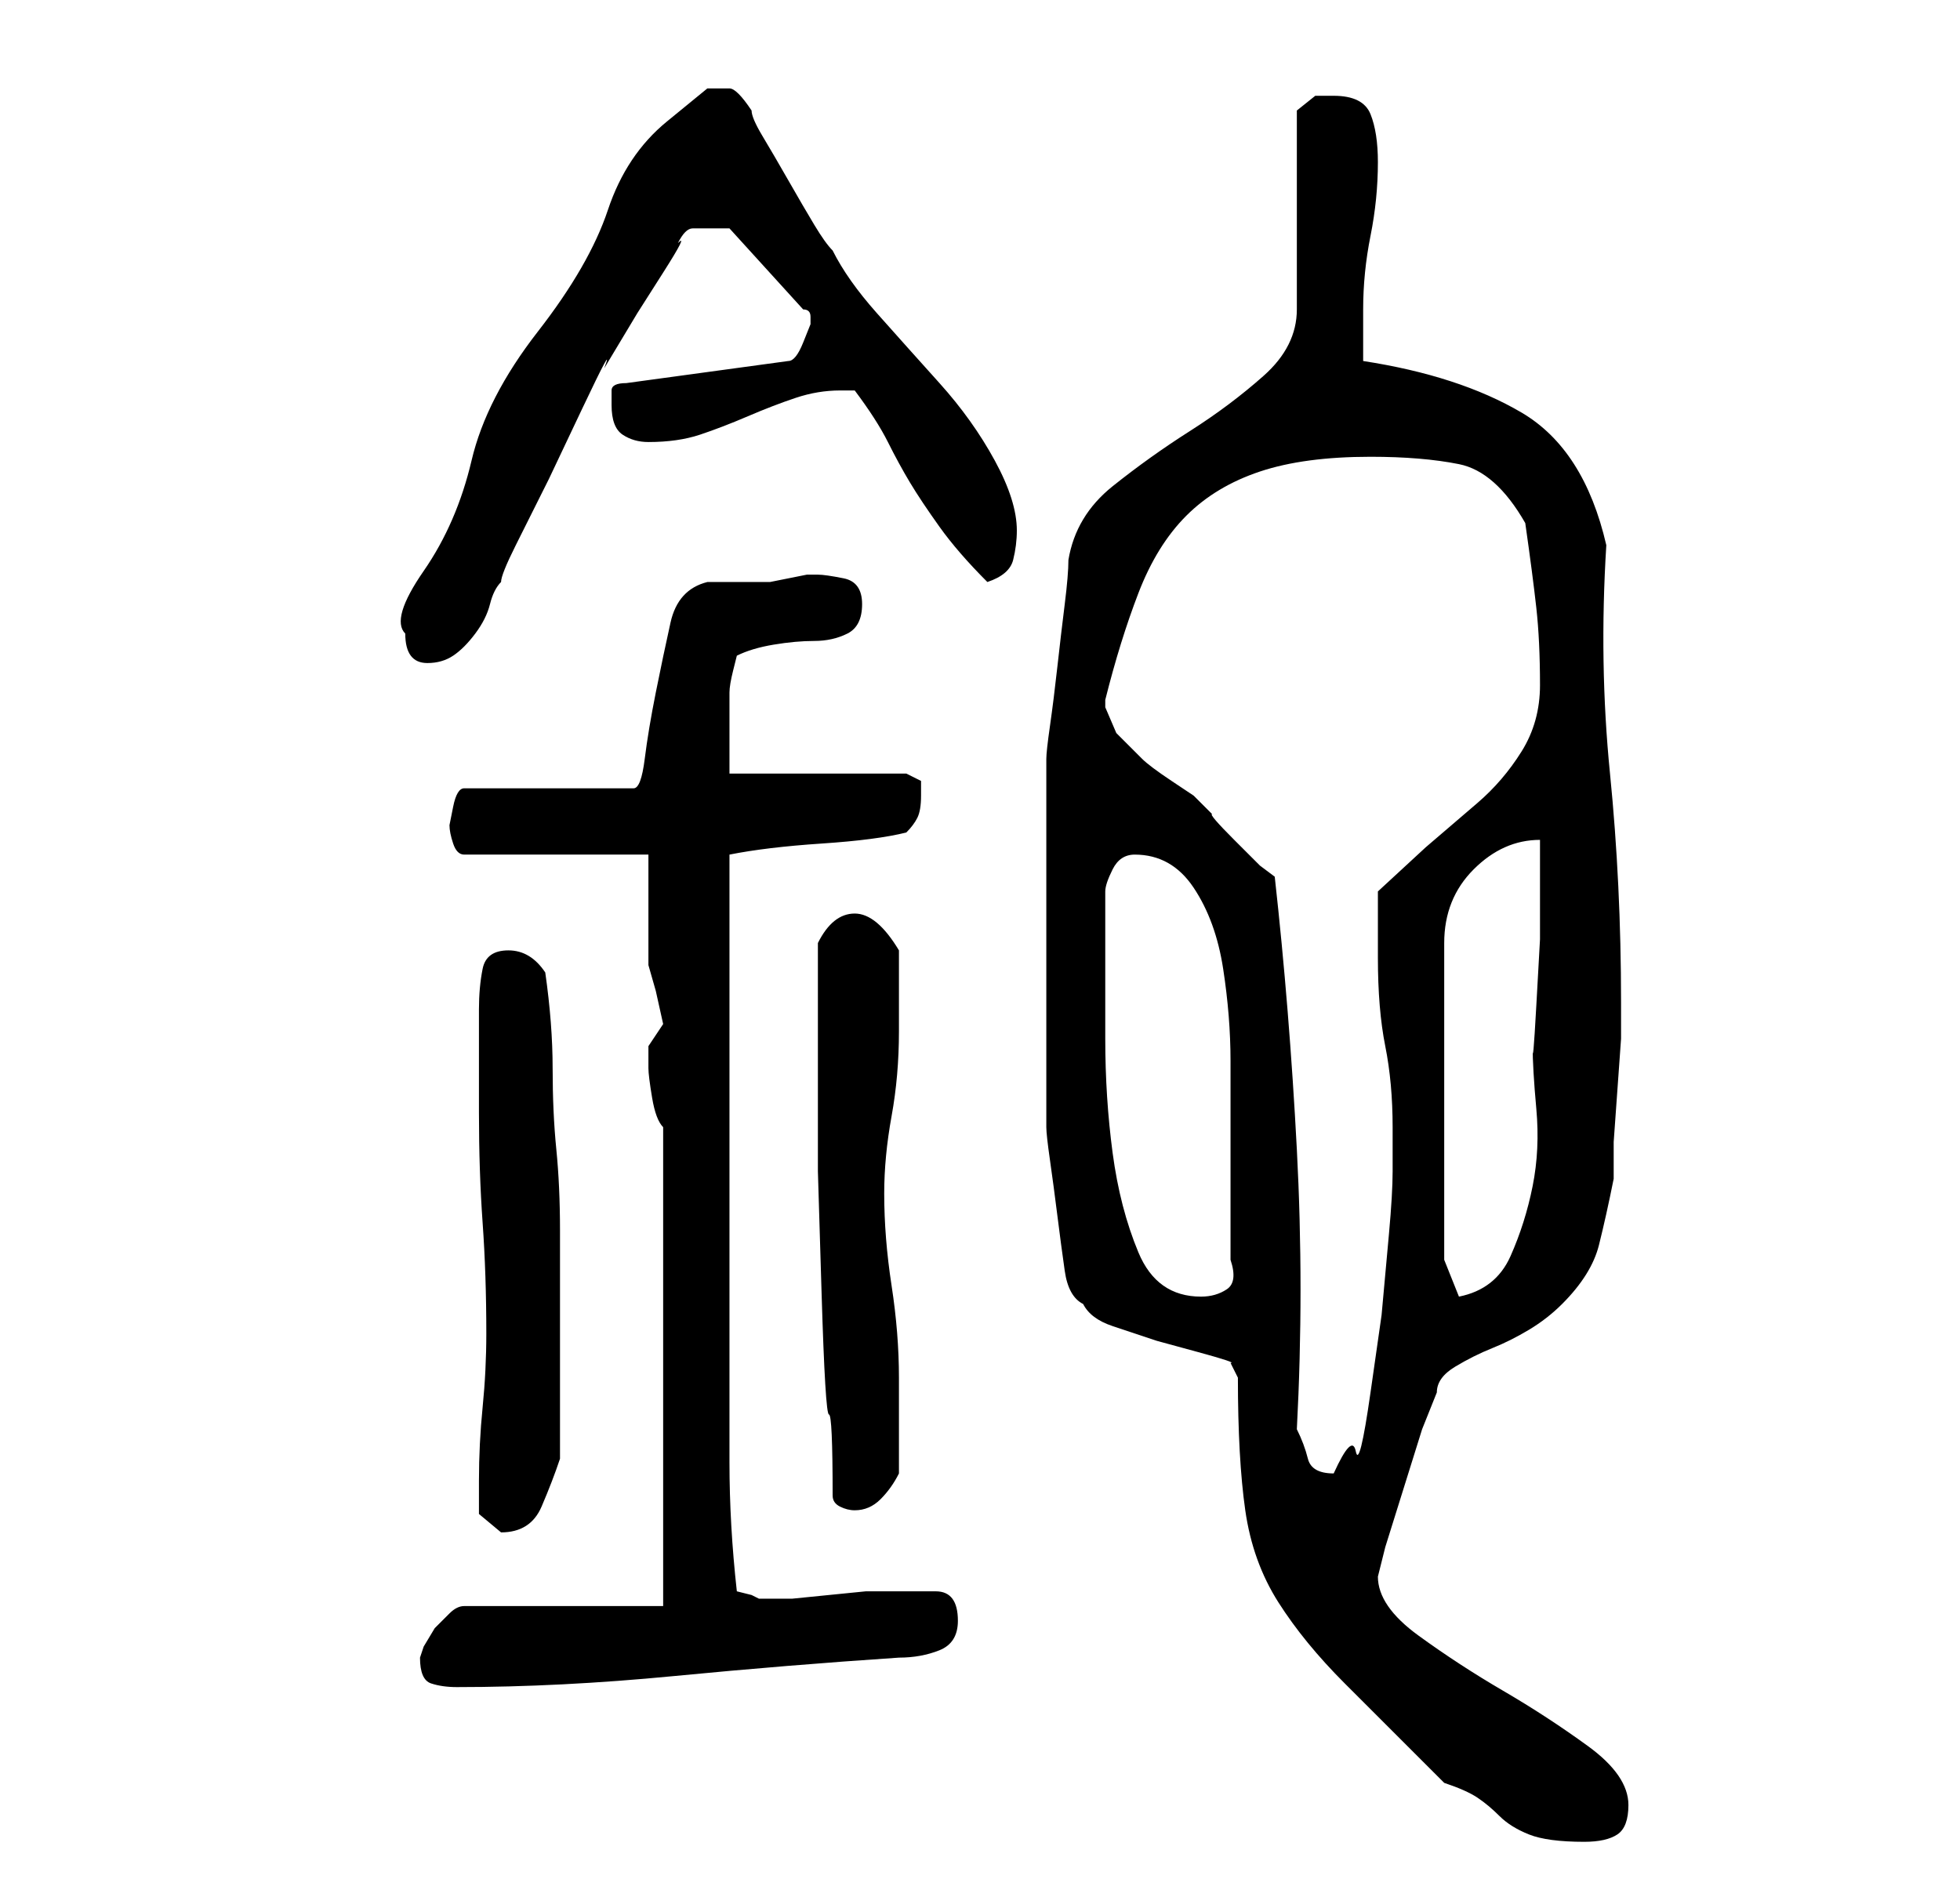 <?xml version="1.0" standalone="no"?>
<!DOCTYPE svg PUBLIC "-//W3C//DTD SVG 1.1//EN" "http://www.w3.org/Graphics/SVG/1.1/DTD/svg11.dtd" >
<svg xmlns="http://www.w3.org/2000/svg" xmlns:xlink="http://www.w3.org/1999/xlink" version="1.1" viewBox="-10 0 266 256">
   <path fill="currentColor"
d="M186 242q3 1 4.5 2t3 2.5t4 2.5t7.5 1q3 0 4.5 -1t1.5 -4q0 -4 -5.5 -8t-11.5 -7.5t-11.5 -7.5t-5.5 -8l1 -4t2.5 -8t2.5 -8t2 -5q0 -2 2.5 -3.5t5 -2.5t5 -2.5t4.5 -3.5q4 -4 5 -8t2 -9v-5t0.5 -7t0.5 -7v-5q0 -16 -1.5 -31t-0.5 -31q-3 -13 -11.5 -18t-21.5 -7v-3.5
v-3.5q0 -5 1 -10t1 -10q0 -4 -1 -6.5t-5 -2.5h-2.5t-2.5 2v27q0 5 -4.5 9t-10 7.5t-10.5 7.5t-6 10q0 2 -0.5 6t-1 8.5t-1 8t-0.5 4.5v24v26q0 1 0.5 4.5t1 7.5t1 7.5t2.5 4.5q1 2 4 3l6 2t5.5 1.5t4.5 1.5l0.5 1l0.5 1q0 11 1 18t4.5 12.5t9 11zM47 225q0 3 1.5 3.5
t3.5 0.5q14 0 29.5 -1.5t30.5 -2.5q3 0 5.5 -1t2.5 -4q0 -4 -3 -4h-5h-2h-2.5t-5 0.5t-5 0.5h-2.5h-1h-1l-1 -0.5t-2 -0.5q-1 -9 -1 -17.5v-16v-15.5v-18v-6v-10v-10.5v-6.5q5 -1 12.5 -1.5t11.5 -1.5q1 -1 1.5 -2t0.5 -3v-2t-2 -1h-24v-2.5v-3.5v-3v-2q0 -1 0.5 -3l0.5 -2
q2 -1 5 -1.5t5.5 -0.5t4.5 -1t2 -4t-2.5 -3.5t-3.5 -0.5h-1.5t-2.5 0.5t-2.5 0.5h-1.5h-3.5h-3.5q-4 1 -5 5.5t-2 9.5t-1.5 9t-1.5 4h-23q-1 0 -1.5 2.5l-0.5 2.5q0 1 0.5 2.5t1.5 1.5h25v3v4.5v4.5v3l1 3.5t1 4.5l-1 1.5l-1 1.5v0.5v0.5v1.5v0.5q0 1 0.5 4t1.5 4v65h-27
q-1 0 -2 1l-2 2t-1.5 2.5zM55 201v4.5t3 2.5q4 0 5.5 -3.5t2.5 -6.5v-19v-12q0 -6 -0.5 -11t-0.5 -11t-1 -13q-2 -3 -5 -3t-3.5 2.5t-0.5 5.5v14q0 8 0.5 15t0.5 15q0 5 -0.5 10t-0.5 10zM103 203q0 1 1 1.5t2 0.5q2 0 3.5 -1.5t2.5 -3.5v-3v-4v-3v-3q0 -6 -1 -12.5
t-1 -12.5q0 -5 1 -10.5t1 -11.5v-5.5v-5.5q-3 -5 -6 -5t-5 4v10v10v11t0.5 16.5t1 16.5t0.5 11zM166 194q1 -19 0 -38t-3 -37l-2 -1.5t-3.5 -3.5t-3 -3.5l-2.5 -2.5t-3 -2t-4 -3l-3.5 -3.5t-1.5 -3.5v-1q2 -8 4.5 -14.5t6.5 -10.5t10 -6t15 -2q7 0 12 1t9 8q1 7 1.5 11.5
t0.5 10.5q0 5 -2.5 9t-6 7l-7 6t-6.5 6v5v4q0 7 1 12t1 11v6q0 3 -0.5 8.5l-1 11t-1.5 10.5t-2 8t-3 3q-3 0 -3.5 -2t-1.5 -4zM140 130v-9q0 -1 1 -3t3 -2q5 0 8 4.5t4 11t1 12.5v9v18q1 3 -0.5 4t-3.5 1q-6 0 -8.5 -6t-3.5 -13.5t-1 -15.5v-11zM186 171v-43q0 -6 4 -10
t9 -4v5v8.5t-0.5 9t-0.5 5.5q0 3 0.5 8.5t-0.5 10.5t-3 9.5t-7 5.5zM45 86q0 4 3 4q2 0 3.5 -1t3 -3t2 -4t1.5 -3q0 -1 2 -5l4.5 -9t4.5 -9.5t3 -5.5l1.5 -2.5l3 -5t3.5 -5.5t2 -4q1 -2 2 -2h3h2l10 11q1 0 1 1v1t-1 2.5t-2 2.5l-22 3q-2 0 -2 1v2q0 3 1.5 4t3.5 1q4 0 7 -1
t6.5 -2.5t6.5 -2.5t6 -1h2q3 4 4.5 7t3 5.5t4 6t6.5 7.5q3 -1 3.5 -3t0.5 -4q0 -4 -3 -9.5t-7.5 -10.5t-8.5 -9.5t-6 -8.5q-1 -1 -2.5 -3.5t-3.5 -6t-3.5 -6t-1.5 -3.5q-2 -3 -3 -3h-3t-5.5 4.5t-8 12t-9.5 16.5t-9 17.5t-6.5 15t-2.5 8.5z" />
</svg>
